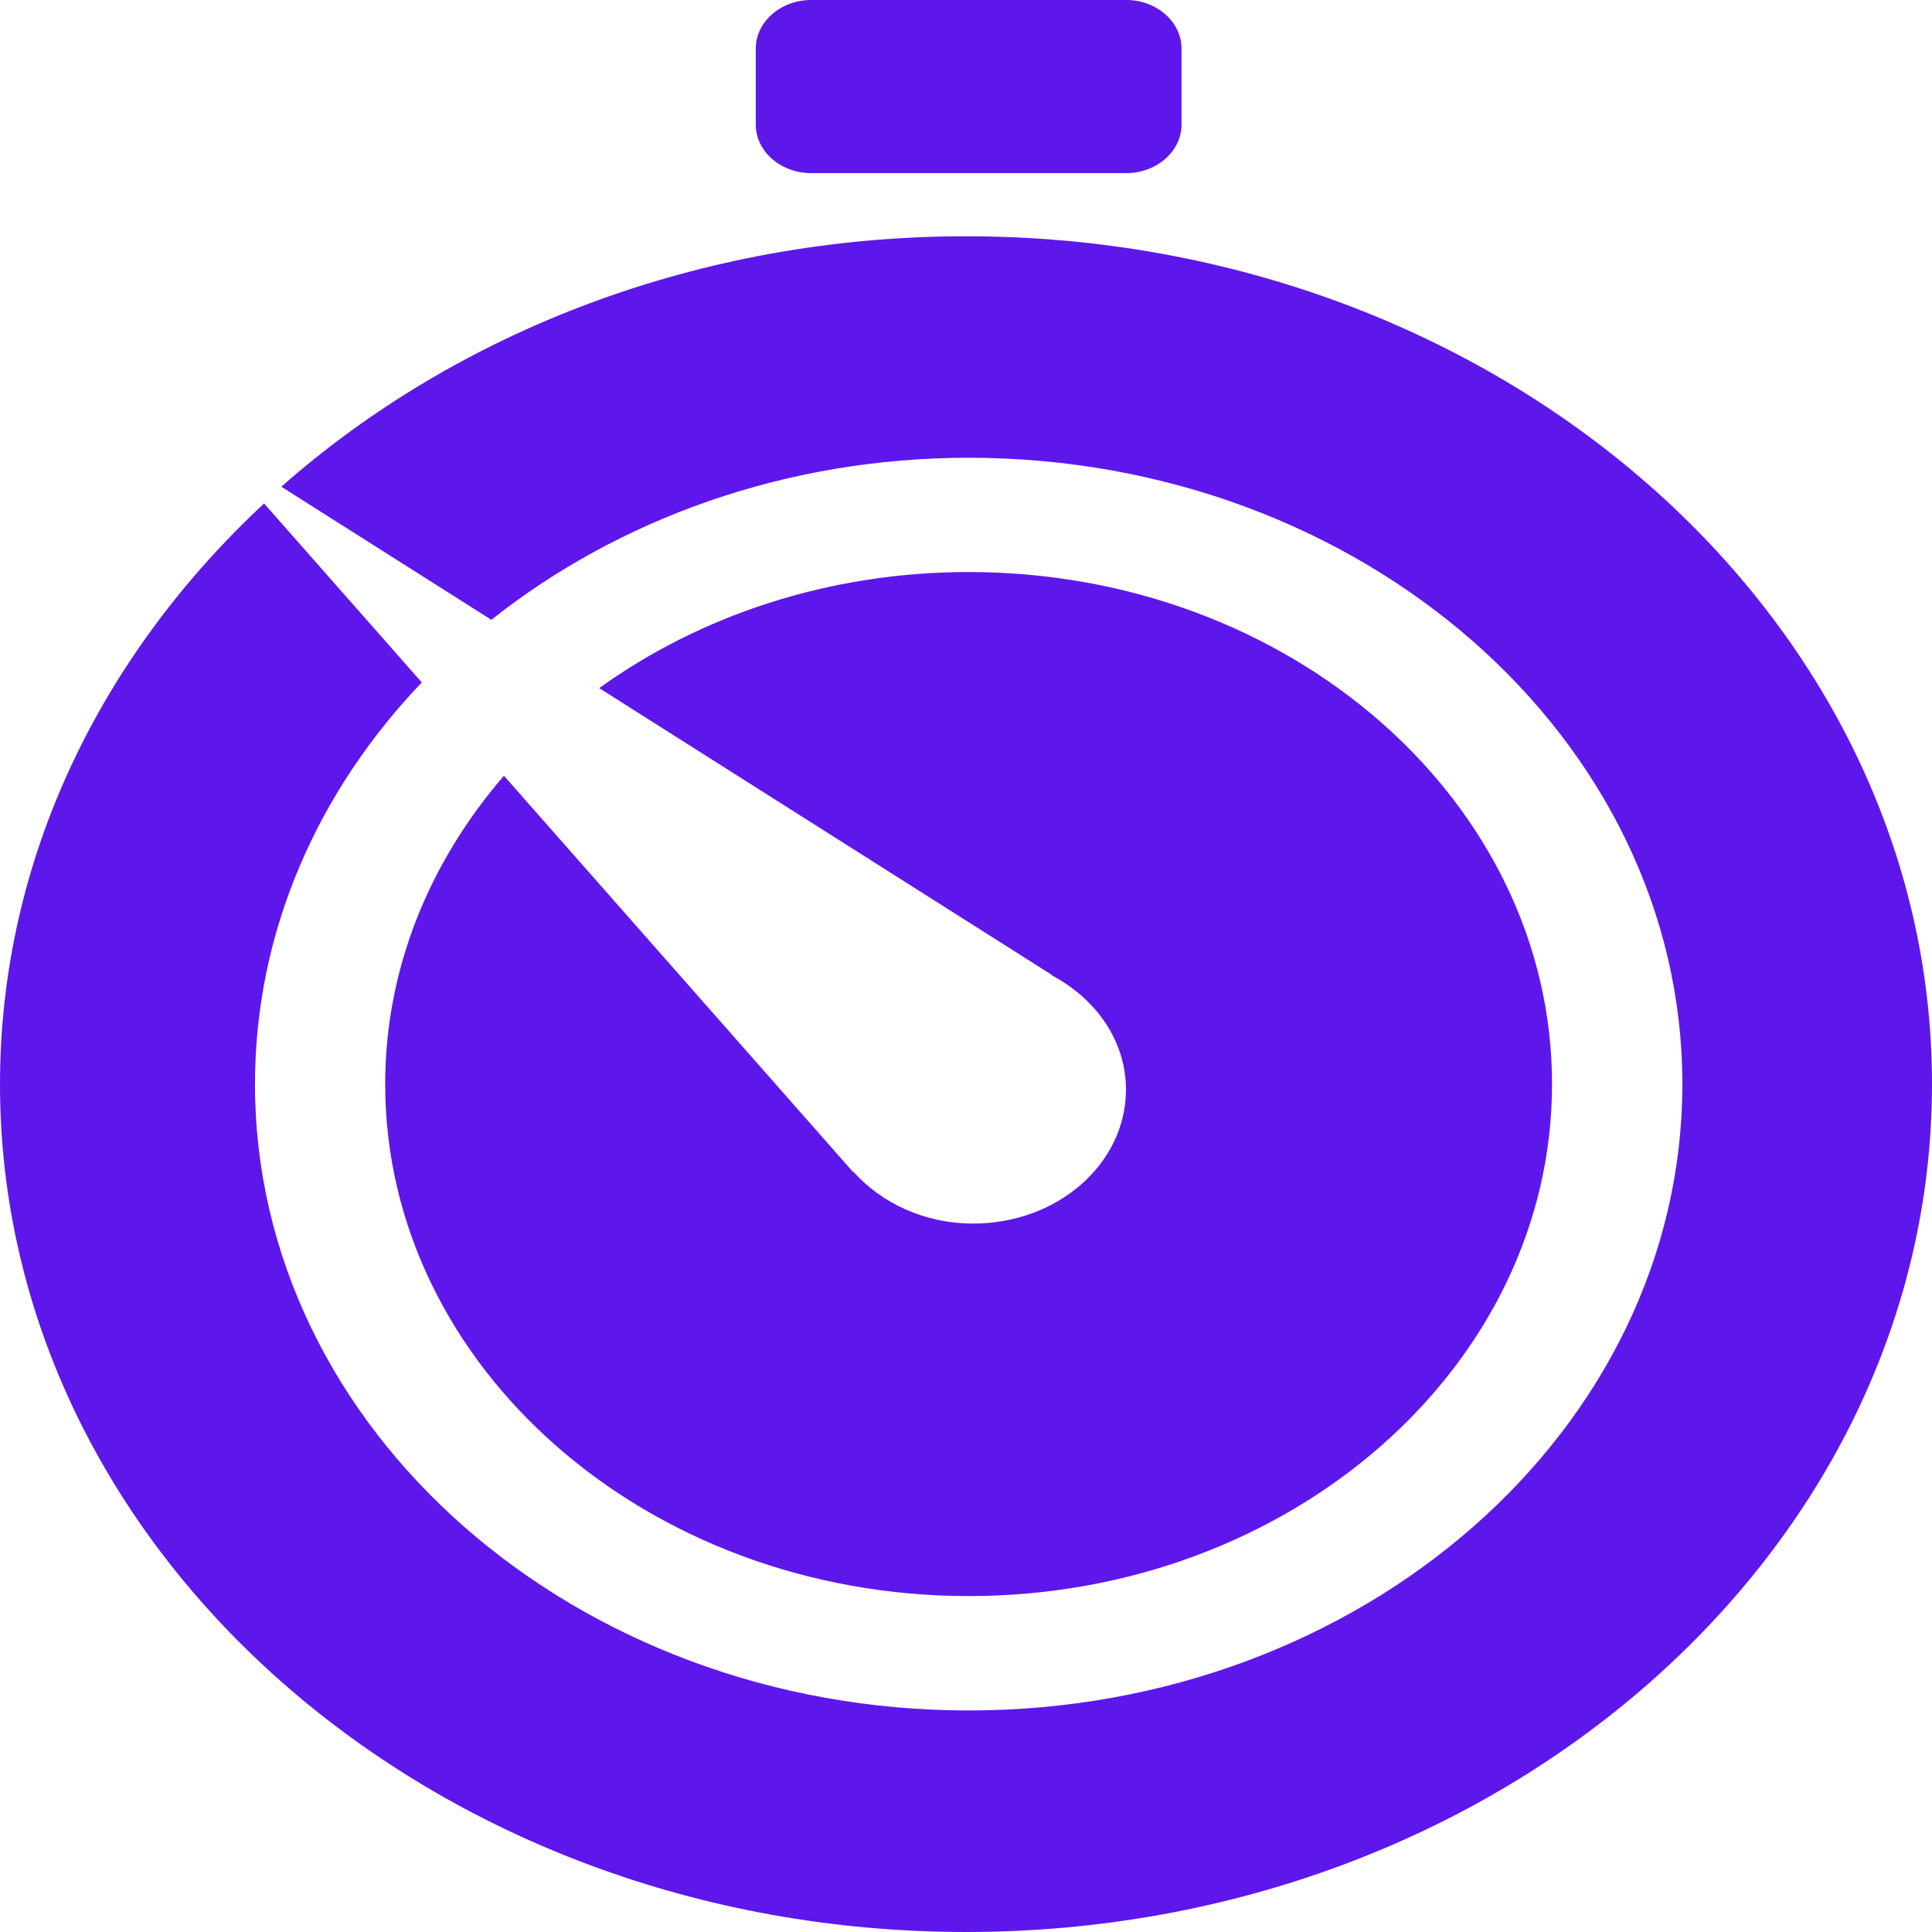 <svg width="48" height="48" viewBox="0 0 48 48" fill="none" xmlns="http://www.w3.org/2000/svg">
<path d="M20.151 4.301H27.982C28.737 4.301 29.355 3.758 29.355 3.095V1.206C29.355 0.543 28.737 0 27.982 0H20.151C19.396 0 18.777 0.543 18.777 1.206V3.095C18.776 3.758 19.395 4.301 20.151 4.301Z" fill="#5E17EB"/>
<path d="M24 5.87C17.358 5.87 11.34 8.252 6.989 12.092L12.207 15.399C15.353 12.906 19.504 11.373 24.067 11.373C33.844 11.373 41.798 18.354 41.798 26.935C41.798 35.516 33.845 42.496 24.067 42.496C14.288 42.496 6.335 35.517 6.335 26.935C6.335 23.139 7.896 19.659 10.479 16.955L6.561 12.508C2.506 16.282 0 21.351 0 26.935C0 38.55 10.766 48 24 48C37.234 48 48 38.55 48 26.935C48 15.319 37.234 5.87 24 5.87Z" fill="#5E17EB"/>
<path d="M24.181 30.399C22.967 30.399 21.896 29.888 21.2 29.109L21.193 29.117L12.52 19.273C10.677 21.407 9.57 24.056 9.57 26.934C9.57 33.949 16.072 39.654 24.065 39.654C32.059 39.654 38.56 33.948 38.56 26.934C38.56 19.92 32.057 14.212 24.065 14.212C20.586 14.212 17.389 15.295 14.887 17.096L26.137 24.224L26.13 24.232C27.231 24.813 27.974 25.862 27.974 27.071C27.975 28.909 26.278 30.399 24.181 30.399Z" fill="#5E17EB"/>
</svg>
